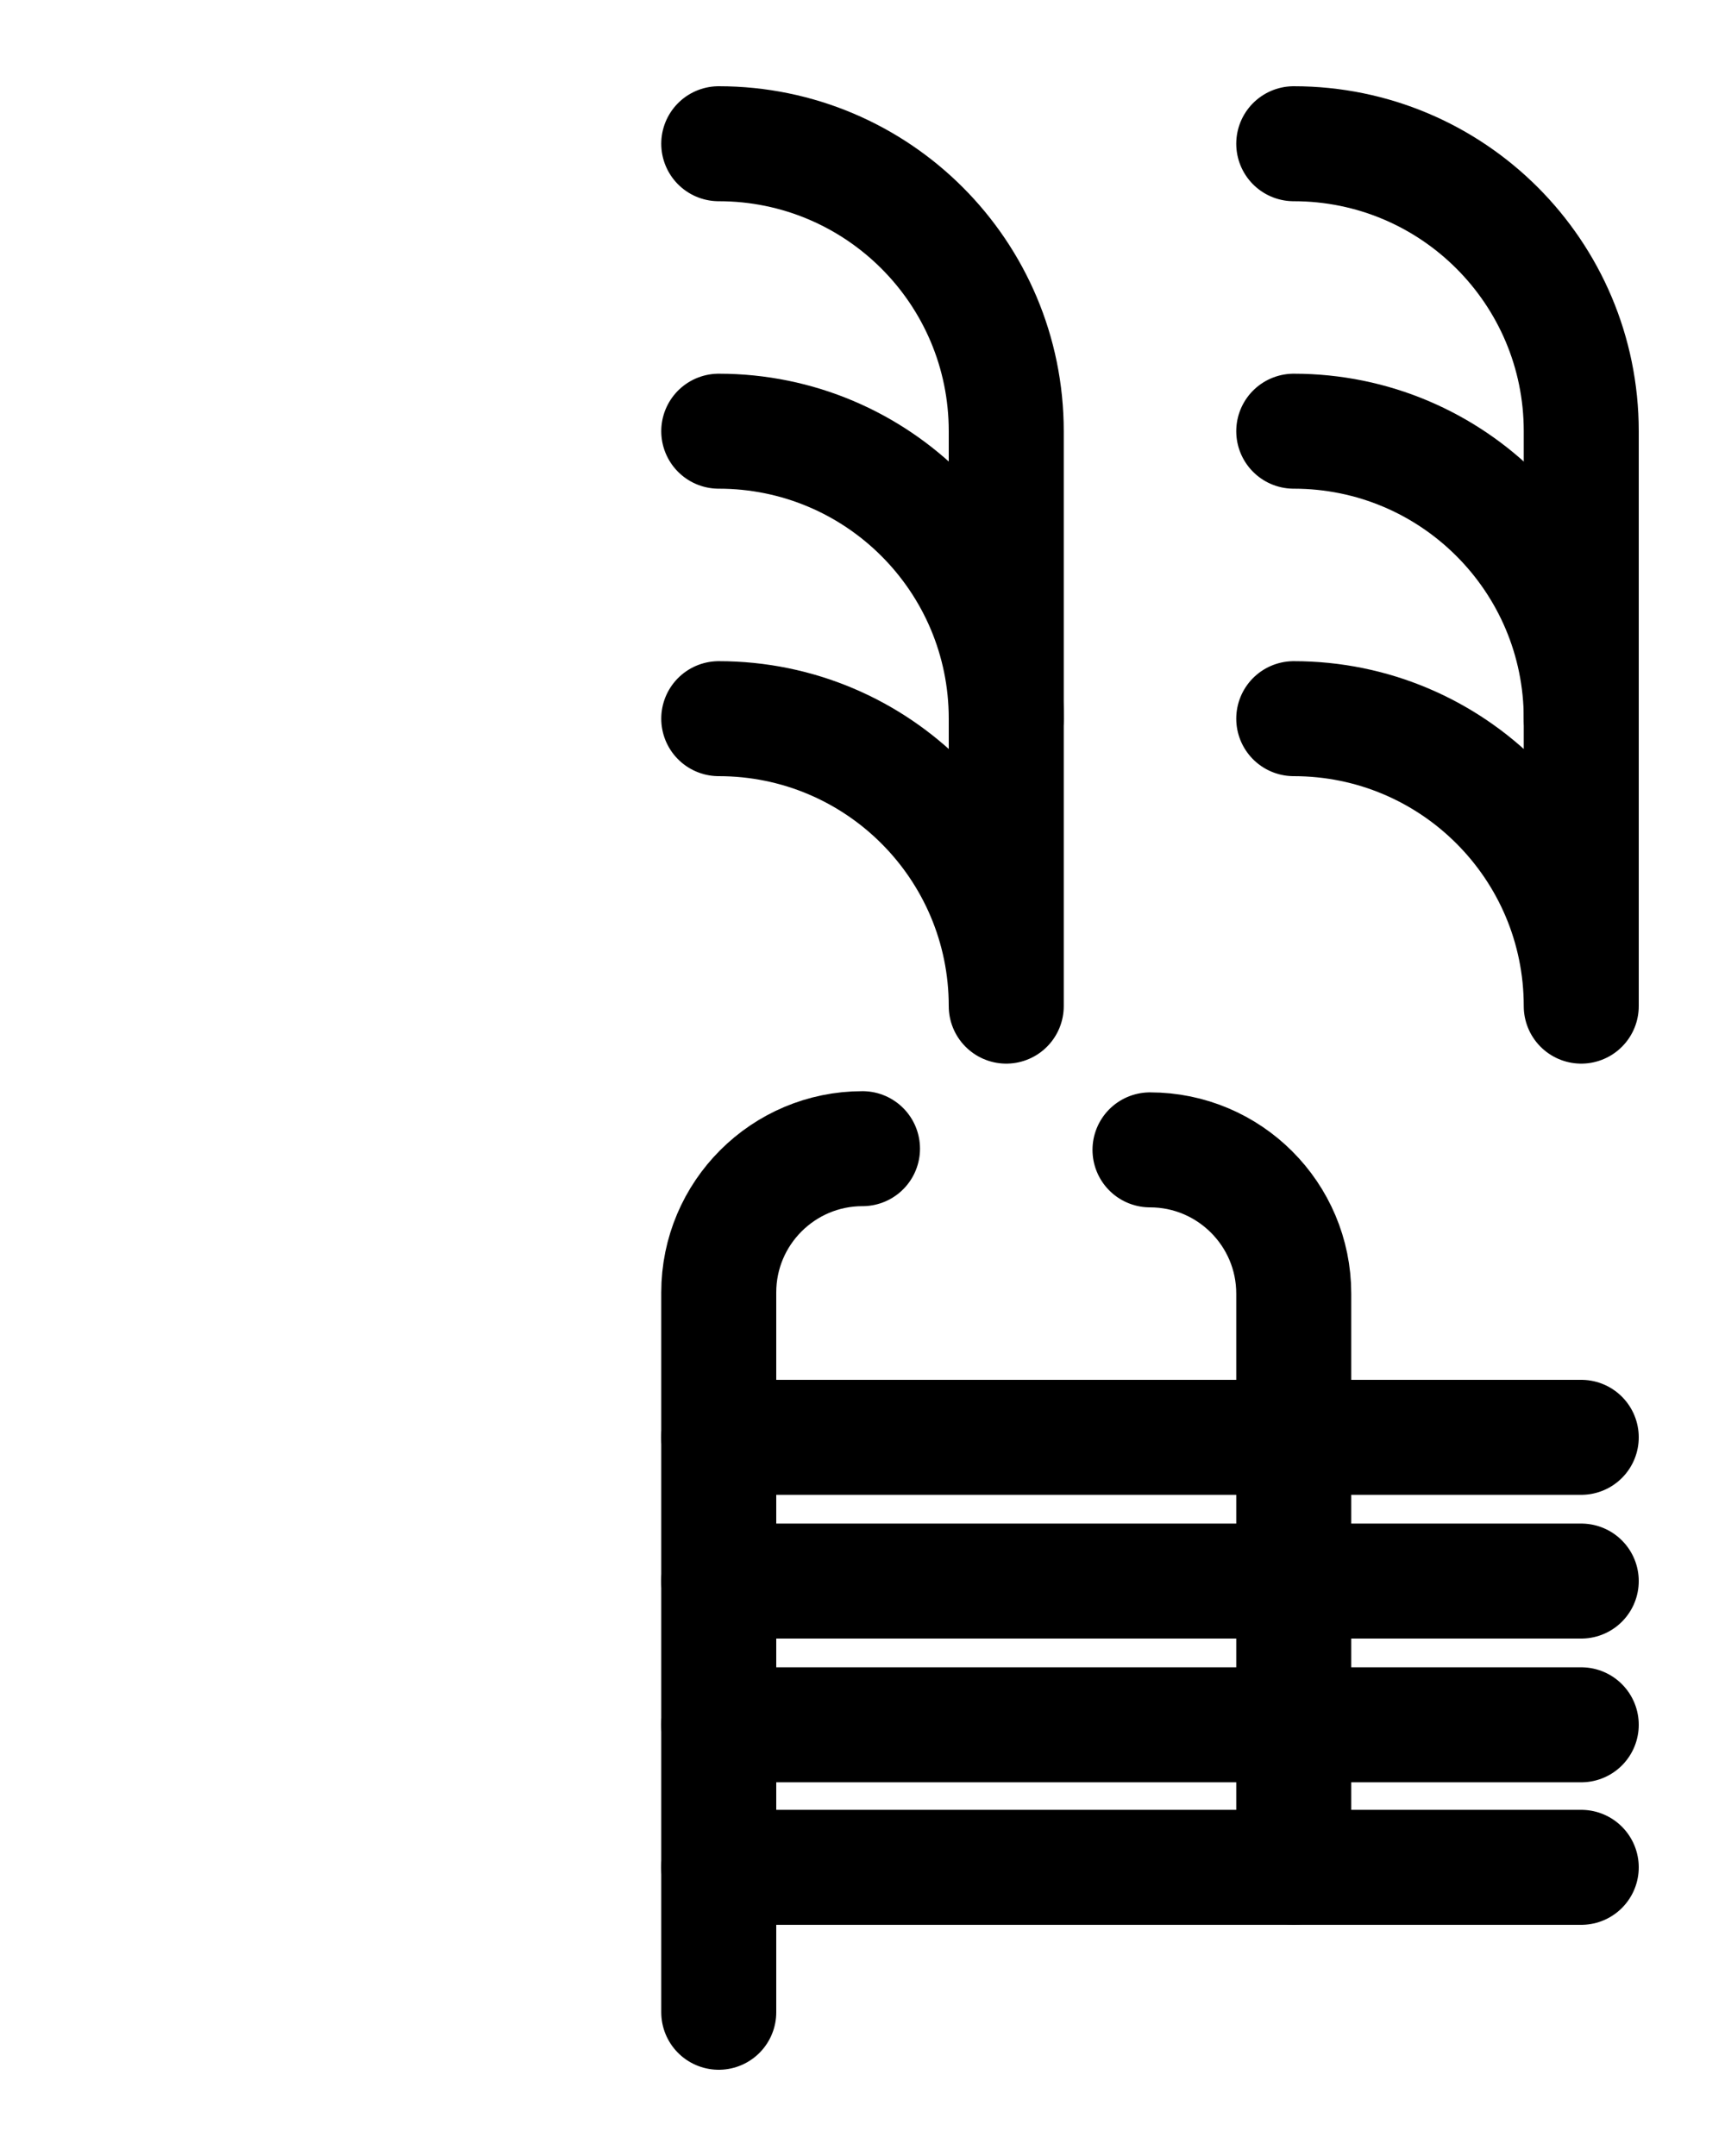 <?xml version="1.0" encoding="utf-8"?>
<!-- Generator: Adobe Illustrator 26.0.0, SVG Export Plug-In . SVG Version: 6.00 Build 0)  -->
<svg version="1.1" id="图层_1" xmlns="http://www.w3.org/2000/svg" xmlns:xlink="http://www.w3.org/1999/xlink" x="0px" y="0px"
	 viewBox="0 0 720 900" style="enable-background:new 0 0 720 900;" xml:space="preserve">
<style type="text/css">
	.st0{fill:none;stroke:#000000;stroke-width:48;stroke-linecap:round;stroke-linejoin:round;stroke-miterlimit:10;}
</style>
<path class="st0" d="M300,180c66.3,0,120,53.7,120,120"/>
<path class="st0" d="M300,300c66.3,0,120,53.7,120,120V180c0-66.3-53.7-120-120-120"/>
<path class="st0" d="M540,180c66.3,0,120,53.7,120,120"/>
<path class="st0" d="M540,300c66.3,0,120,53.7,120,120V180c0-66.3-53.7-120-120-120"/>
<path class="st0" d="M300,779.5h360"/>
<path class="st0" d="M300,600h360"/>
<path class="st0" d="M480,480c33.1,0,60,26.9,60,60l0,0v239.5"/>
<path class="st0" d="M360,479.5c-33.1,0-60,26.9-60,60V840"/>
<line class="st0" x1="300" y1="720" x2="660" y2="720"/>
<line class="st0" x1="300" y1="660" x2="660" y2="660"/>
</svg>
